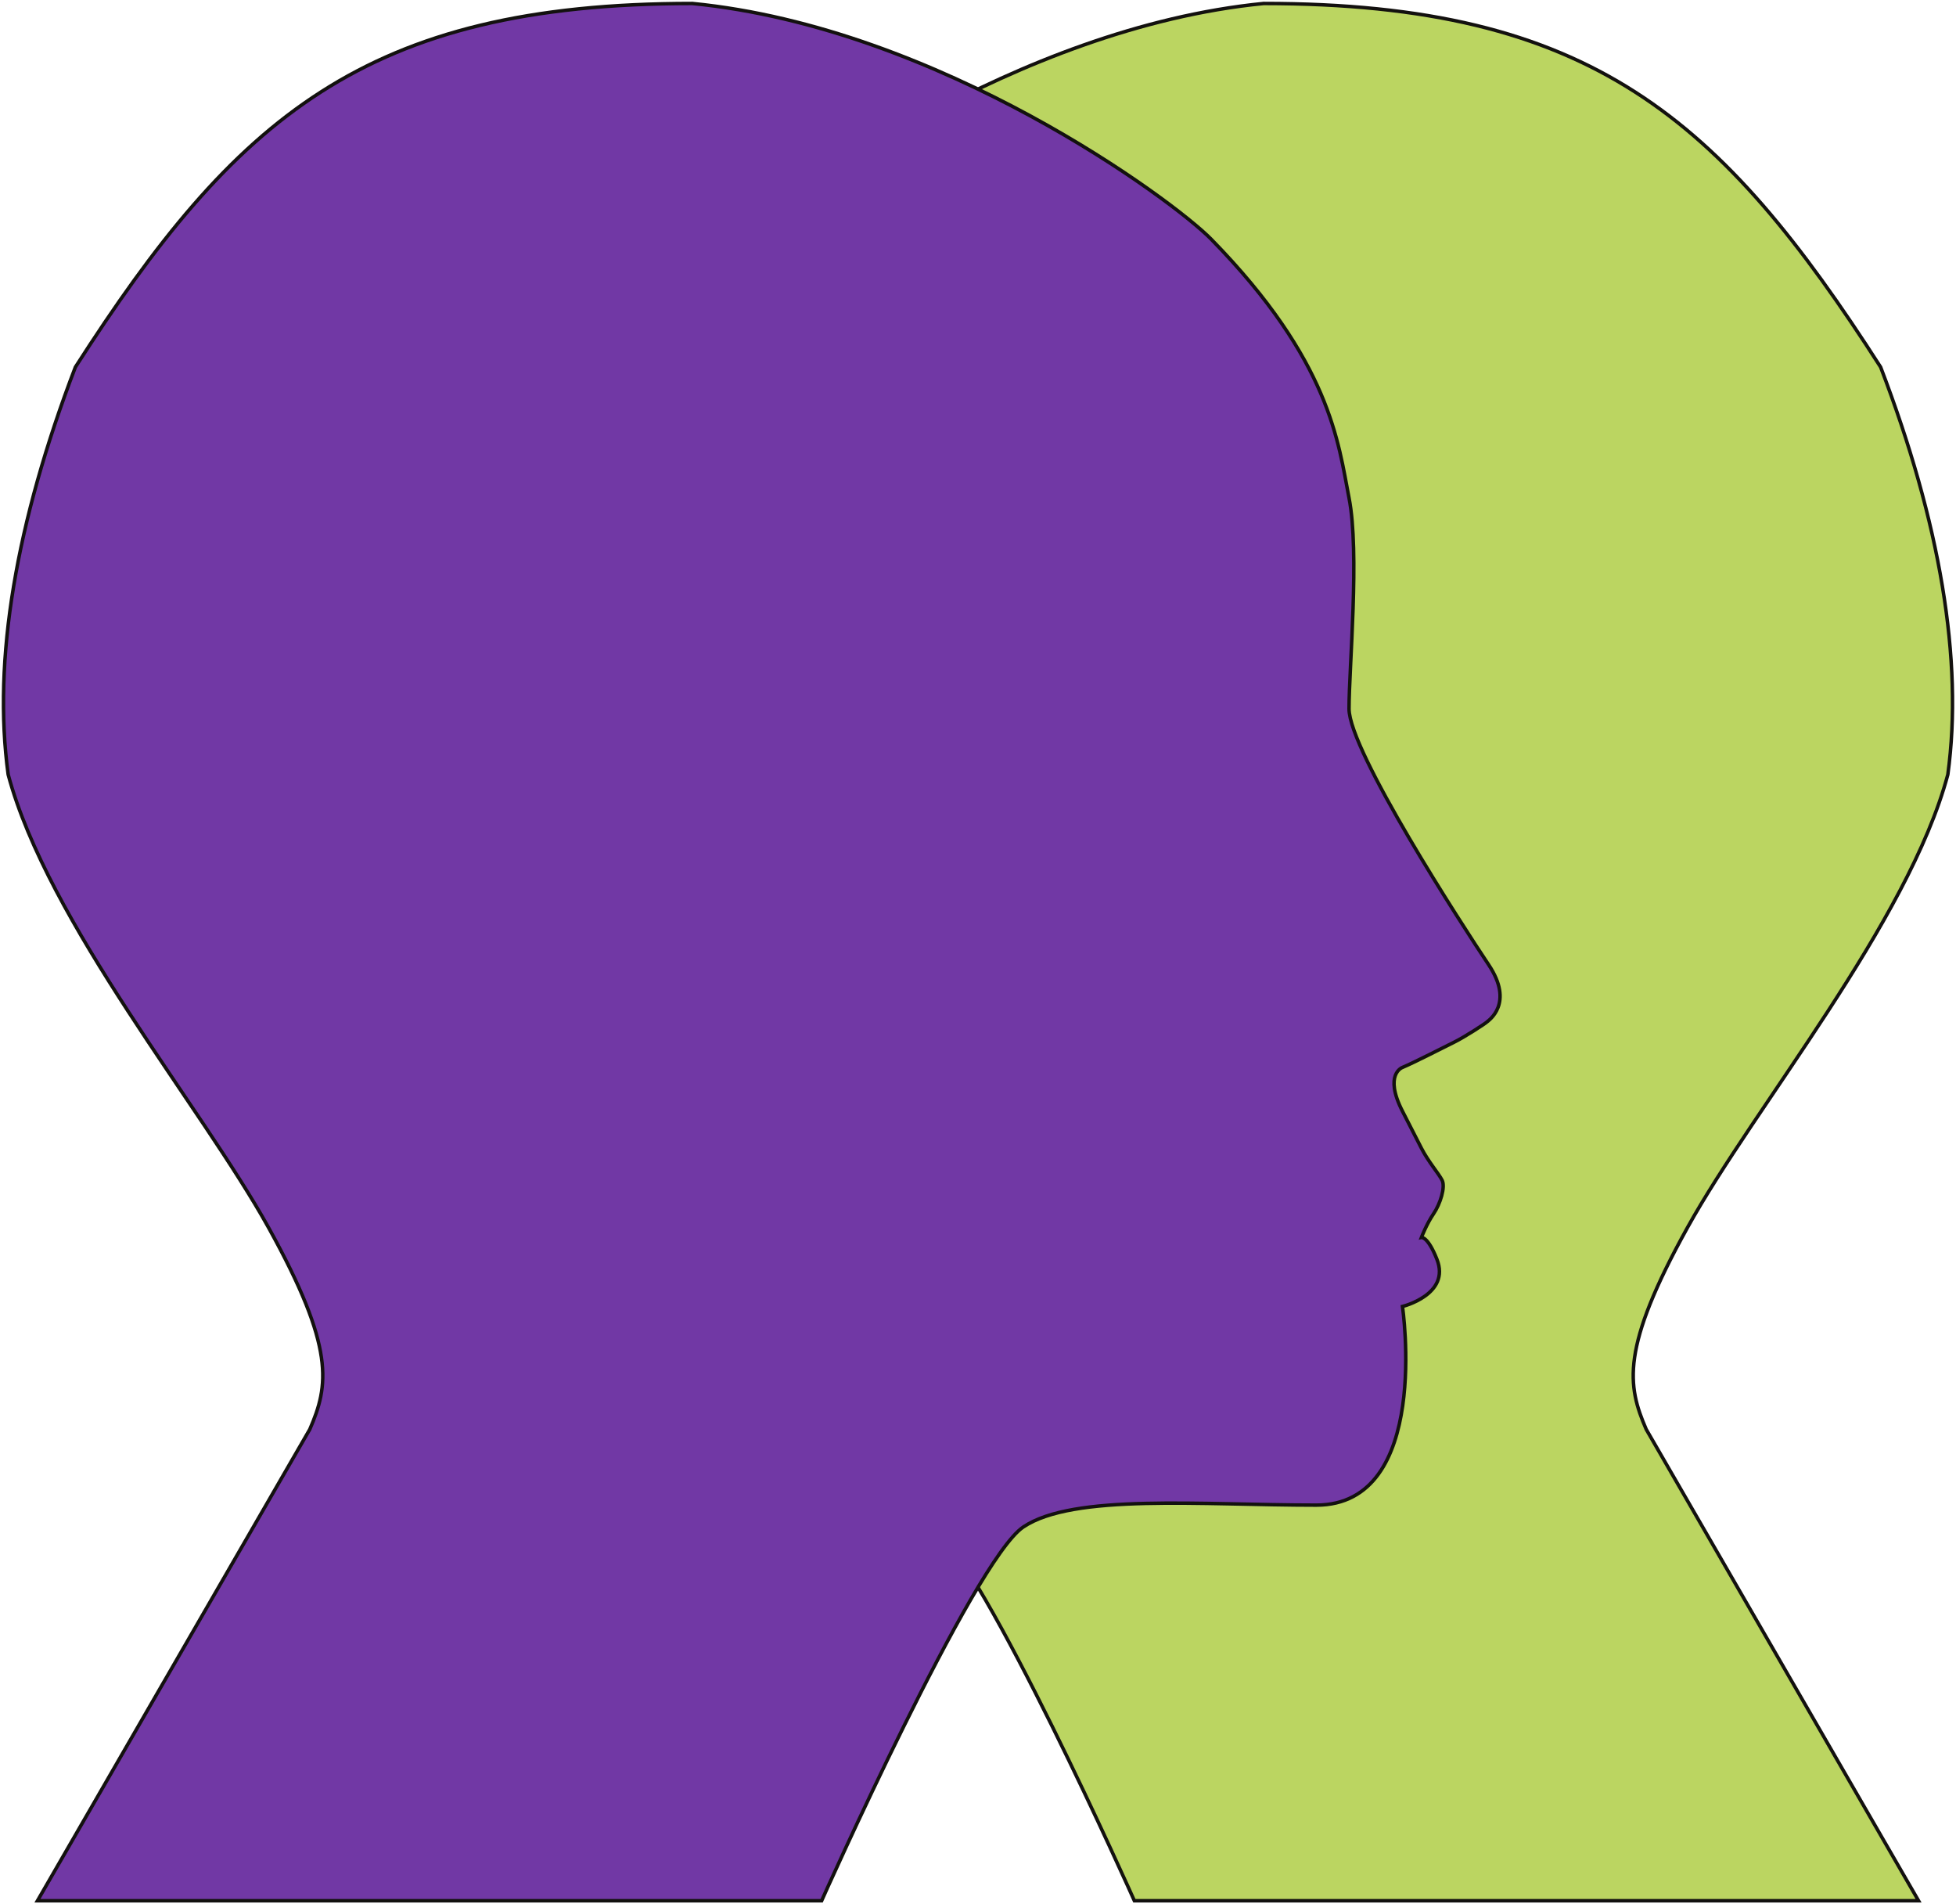<svg width="562" height="547" viewBox="0 0 562 547" fill="none" xmlns="http://www.w3.org/2000/svg">
<path d="M363.064 1C291.983 7.962 224.904 57.579 214.01 68.702C179.69 103.74 177.482 127.216 174.394 143.046C171.307 158.876 174.394 191.532 174.394 203.622C174.394 215.712 141.711 266.004 134.283 277.127C126.855 288.249 134.283 293.085 134.778 293.569C135.274 294.052 141.216 297.921 144.187 299.372C147.158 300.823 155.577 305.175 159.043 306.626C159.043 306.626 164.49 308.56 159.043 319.199L153.596 329.838C151.615 333.706 148.644 337.091 147.654 339.026C146.663 340.96 148.149 345.796 150.13 348.697C152.11 351.599 153.596 355.468 153.596 355.468C153.596 355.468 151.765 355.091 149.139 361.754C145.149 371.881 159.043 375.295 159.043 375.295C159.043 375.295 150.625 432.358 183.803 432.358C216.981 432.358 253.626 428.972 267.987 438.644C282.347 448.316 325.925 546 325.925 546H551.239L472.998 410.596C467.551 398.023 465.57 387.384 484.882 352.566C504.195 317.748 548.268 265.037 559.657 222.482C564.114 189.598 557.427 150.07 540.344 105.454C494.417 33.931 457.152 1 363.064 1Z" fill="#BBD561" stroke="#13110F"/>
<g style="mix-blend-mode:hard-light">
<path d="M198.936 1C270.017 7.962 337.096 57.579 347.99 68.702C382.31 103.74 384.518 127.216 387.606 143.046C390.693 158.876 387.606 191.532 387.606 203.622C387.606 215.712 420.289 266.004 427.717 277.127C435.145 288.249 427.717 293.085 427.222 293.569C426.726 294.052 420.784 297.921 417.813 299.372C414.842 300.823 406.423 305.175 402.957 306.626C402.957 306.626 397.51 308.56 402.957 319.199L408.404 329.838C410.385 333.706 413.356 337.091 414.346 339.026C415.337 340.96 413.851 345.796 411.87 348.697C409.89 351.599 408.404 355.468 408.404 355.468C408.404 355.468 410.235 355.091 412.861 361.754C416.851 371.881 402.957 375.295 402.957 375.295C402.957 375.295 411.375 432.358 378.197 432.358C345.019 432.358 308.374 428.972 294.013 438.644C279.653 448.316 236.075 546 236.075 546H10.761L89.002 410.596C94.45 398.023 96.43 387.384 77.118 352.566C57.805 317.748 13.732 265.037 2.343 222.482C-2.114 189.598 4.573 150.07 21.656 105.454C67.583 33.931 104.848 1 198.936 1Z" fill="#7138A5"/>
<path d="M198.936 1C270.017 7.962 337.096 57.579 347.99 68.702C382.31 103.74 384.518 127.216 387.606 143.046C390.693 158.876 387.606 191.532 387.606 203.622C387.606 215.712 420.289 266.004 427.717 277.127C435.145 288.249 427.717 293.085 427.222 293.569C426.726 294.052 420.784 297.921 417.813 299.372C414.842 300.823 406.423 305.175 402.957 306.626C402.957 306.626 397.51 308.56 402.957 319.199L408.404 329.838C410.385 333.706 413.356 337.091 414.346 339.026C415.337 340.96 413.851 345.796 411.87 348.697C409.89 351.599 408.404 355.468 408.404 355.468C408.404 355.468 410.235 355.091 412.861 361.754C416.851 371.881 402.957 375.295 402.957 375.295C402.957 375.295 411.375 432.358 378.197 432.358C345.019 432.358 308.374 428.972 294.013 438.644C279.653 448.316 236.075 546 236.075 546H10.761L89.002 410.596C94.45 398.023 96.43 387.384 77.118 352.566C57.805 317.748 13.732 265.037 2.343 222.482C-2.114 189.598 4.573 150.07 21.656 105.454C67.583 33.931 104.848 1 198.936 1Z" stroke="#13110F"/>
</g>
</svg>
